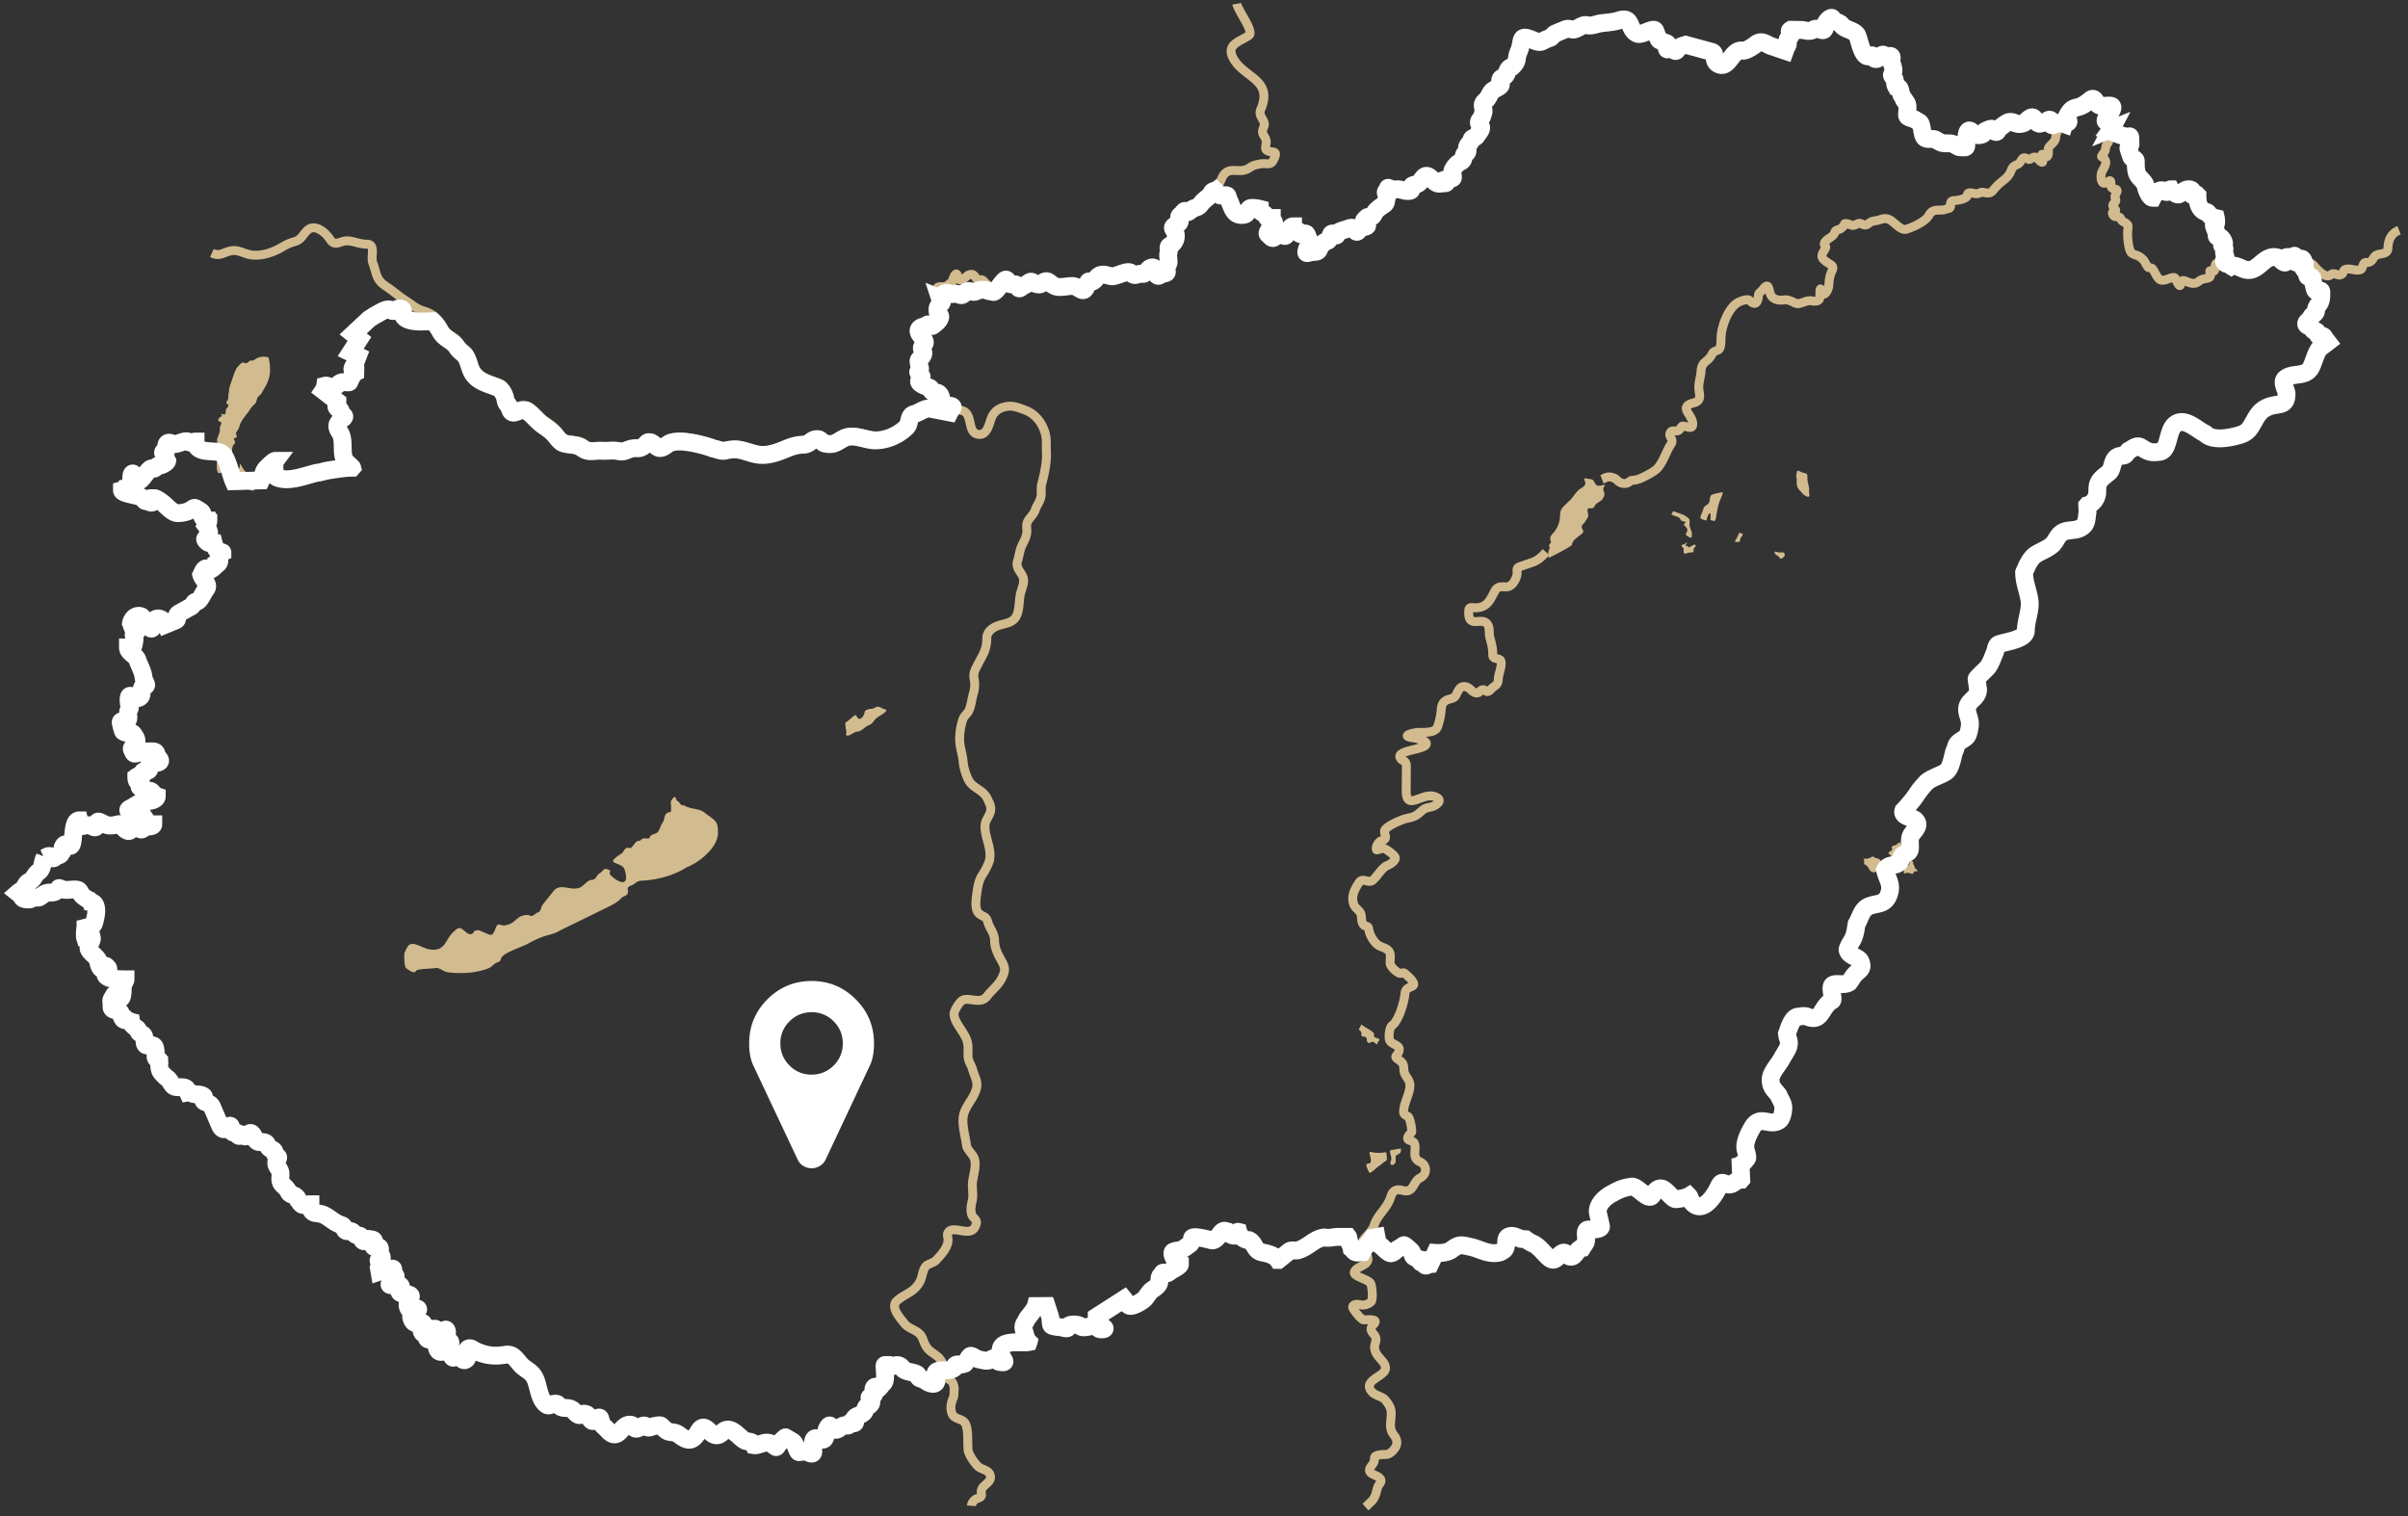 <svg width="270" height="170" viewBox="0 0 270 170" xmlns="http://www.w3.org/2000/svg">
    <rect x="0" y="0" width="270" height="170" fill="#333333" stroke="none"/>
    <g fill="none" fill-rule="evenodd">
        <path d="M76.653 90.28c.733.502 1.774.327 2.387.872.389.346 1.067.663 1.306 1.144.15.304.158.75.158 1.088 0 1.654-2.097 3.33-3.524 3.873-1.443.938-3.4 1.437-5.11 1.5-.524.02-.805.535-1.24.582-.489.301-.071.487-.27.882-.143.282-.543.269-.728.515-.37.495-1.589 1.028-2.191 1.323l-4.671 2.288c-.452.341-1.378.496-1.94.703-.517.191-1.157.485-1.622.76-.598.354-2.766 1.012-2.993 1.604-.138.36-.117.374-.485.515-.372.143-.568.48-.923.629-1.36.577-3.201.65-4.625.46-.461-.063-.792-.468-1.259-.48-.675.105-1.49.068-2.163.235a.397.397 0 0 1-.121.075c-.119.482-1.003-.192-1.128-.319-.17-.17-.187-1.13-.187-1.378 0-.354.205-.703.383-.994.489-.8 1.653.187 2.442.3 1.869.268 1.697-1.08 2.732-1.998.48-.424.632-.581 1.185-.084.462.416.856.589 1.11.028.501-.202.557-.069 1.006.113.865.35 1.012.6 1.38-.413.284-.782.511-.259 1.044-.337a2.168 2.168 0 0 0 1.073-.479c.54-.471.59-.555 1.314-.694.29-.055.558.219.765.075l.513-.356c.378-.01.375-.63.615-.928l1.175-1.463c.803-1 2.03.1 3.049-.441.313-.167.83-.795 1.156-.807.655-.023.48-.456 1.026-.788.302-.16.413-.577.783-.422.492.207.298-.043.298.526 0 .224 2.09 1.906 1.8.093-.174-1.087-.459-.967-1.305-1.369-.533-.253.852-.996.913-1.078.153-.205.221-.388.448-.535.157-.101.342.027.503-.018.144-.041.467-.604.681-.741.221-.143.226.082.532-.225.245-.248.822.04.895-.197.135-.444.616-.32.932-.638.229-.304.307-.737.522-1.032.224-.306.17-.913.532-1.106.132-.07.384-.022.41-.225.022-.176.01-.344.01-.526 0-.142-.076-.485 0-.59.07-.1.376-.623.512-.347.035.07.043.144.075.215.055.125.176.164.27.254.153.145.177.31.401.384l.15-.028zm18.257-8.178c-.059-.383-.13-.668-.13-1.078.301-.103.98-.854 1.146-.835.106.012.222.37.382.413.285.077.625-.448.625-.703 0-.307.548-.413.774-.413.292 0 .493-.268.737-.244.235.024.395.158.606.235.192.07.476.087.242.328-.341.351-.807.502-1.119.816-.216.218-.384.57-.7.675-.537.18-.855.758-1.388.74-.26-.008-1.064.716-1.231.348l.056-.282zM27.888 46.147c.173-.31.386-.585.653-.816.281-.243.192-.564.392-.816.15-.19.257-.185.41-.45l.447-.778c.591-1.028.588-2.113.317-3.217-.593-.147-1.154-.07-1.613.3-.157.127-.407.006-.531.122-.303.283-.354.275-.755.15-.094-.029-.587.507-.662.62-.139.206-.378.824-.448 1.068-.185.643-.429 1.017-.429 1.679-.131.29.019.668-.205.957-.357.459.553.22-.084.862-.081.082-.053.4-.093.516-.083.242-.292.066-.494.066-.022.086.093.148.093.262-.19.028-.667.465-.261.591.31.097.164.294.074.516-.072.179-.046.326-.046.516 0 .213-.254.738-.317.984-.016.061.056.589.056.704.194 0 .483-.296.373.178-.111.476-.084.717-.467.094-.382-.624-.278.263-.298.506 0 .413.317.75.317 1.041 0 .37-.123 1.713.569 1.116.19-.163.543-.14.242-.516-.245-.306-.363-.25-.177-.562.132-.222-.331-.386-.158-.6.026-.034.508-.064.531-.038.184.206-.064 1.027.103 1.313.319.544.269 1.626 1.156 1.763.144.022.28-.046.429-.038.1.006.108.197.214.225.463.123.582.544 1.11.544.586 0-.445-.692.298-.722.746-.03-.655-1.13-.886-1.256a1.255 1.255 0 0 1-.484-.479l-.374-.6c0 .47.012.462-.242.816-.469.654-.361.032-.643-.535-.281-.563.086-.667.056-1.219-.016-.275-.08-.61 0-.872.177-.58.451-.217.186-.872-.113-.28.366-.074.299-.338-.103-.4-.162-.29.13-.731.162-.269.198-.595.354-.863.07-.117.14-.243.215-.356.105-.16.237-.272.326-.45l.317-.385zm152.002 9.35c-.22.886-.875.719-1.1 1.275-.223.548-1.01-.25-.728.826.098.373-.126.55-.29.844-.24.434-.639.43-.27 1.031.253.411-1.23.89-1.23 1.585 0 .203-2.275 1.332-2.61 1.5l-.02-.009c0-.066-.074-.594-.028-.61 0-.185.189-.455.122-.59-.156-.316.216-.462.177-.563-.278-.725.17-.817.522-1.378.324-.518.464-.952.485-1.576.03-.932.406-.97.886-1.538.518-.378.777-1.01 1.268-1.407.24-.192.76-.375.671-.787-.069-.318-.28-.54.159-.441.2.045.493.043.67.15.209.126.231.49.486.619.247.124.641-.066.895-.066 0 .11-.136.27-.168.375-.057.188.033.338.112.516l-.01.244zm11.701 2.12c-.056.13-.242.604-.242.722-.012.003-.015.007-.019.018-.119 0-.354-.075-.475-.122-.392-.15-.06-.58.046-.9.104-.314.125-.522.448-.703.516-.289.251-.734.513-1.097.092-.129 1.129-.338 1.305-.338 0 .3-.276.775-.373 1.078-.181.57-.272 1.098-.373 1.688-.105.614-.168.463-.634.347 0-.107.068-.75-.056-.75l-.14.056zm-3.198-.02c-.219-.065-.61-.262-.82-.262 0 .124-.175.29-.15.347.047.106.816.252.933.45.09.154.116.24.298.3.12.04.3.054.373.15-.183.184-.328.156-.093.413.139.152.261.221.261.45 0 .246-.348.497-.01.647.128.056.411.345.476.122.179-.613-.206-.882-.224-1.416-.005-.17.056-.437-.028-.581-.111-.195-.384-.293-.54-.45l-.476-.17zm1.622 3.452c-.105.057-.217.108-.326.16-.12.056-.23.212-.354.121a.928.928 0 0 0-.373-.169c0-.08.186-.154.186-.318-.076 0-.18.11-.242.15-.093.058-.253.056-.326.121-.099.088.02.166.093.244.199.213.058.412.13.647.048.158.41.006.504-.018.159-.042.283-.047.447-.047.2 0 .115-.21.14-.357.014-.077.214-.326.27-.384l-.149-.15zm4.653-.61c.098-.133.151-.26.215-.412.026-.065.064-.131.084-.197.013-.046.065-.074.074-.104.048.013.08.062.13.076.13.034.31.005.215.196-.059.12-.144.209-.205.32-.043.077-.065.115-.065.206 0 .104.013.165-.093.215-.185.088-.34.01-.523.01l.168-.31zm5.455 1.707c-.057-.089-.058-.197-.177-.197-.194 0-.378.01-.57-.01-.08-.007-.381-.18-.39-.018-.018.29.315.35.475.516.057.059.123.18.205.206.12.038.286-.168.392-.216l.065-.281zm1.771-7.062a1.226 1.226 0 0 1-.428-.75c-.033-.211.018-.422-.01-.638-.024-.192-.104-.209-.028-.43.035-.102.01-.48.14-.48.167 0 .378.161.56.207.562.143.531.11.531.675 0 .516.26.92.177 1.482-.022.149.097.367.037.488-.105.214-.661-.16-.736-.263l-.243-.29zm9.091 42.36c.016-.208.259-.073.373-.215.178-.22.049-.312-.009-.488-.276 0-.438-.073-.56-.319-.057-.116-.243-.153-.363-.178-.232-.047-.388-.286-.597-.14-.285.198-.53.187-.876.187 0 .063.074.177.074.282 0 .424-.114.224.243.478.31.22.293.635.708.75.203.056.291-.025.467-.122.113-.062.39-.017.456-.084l.084-.15zm3.674-.328a1.003 1.003 0 0 1-.158-.384c-.036-.245-.079-.123-.29-.188-.188-.058-.078.14-.111.282-.063.268-.307.367-.578.319-.23-.042-.255.023-.15.225.069.13.118.235.094.384-.058.362.35.053.512.113.173.063.345.122.532.122.05-.204.131-.34.364-.282.319.08-.054-.324-.168-.347l-.047-.244zm-1.883-1.125c-.045.077-.45.13-.55.113-.084-.014-.147-.078-.206-.141a2.37 2.37 0 0 0-.251-.244c-.156-.126.243-.267.335-.366.167-.177-.068-.278.038-.422.087-.118.232-.12.354-.15.127-.03.211-.126.317-.206.283-.214.16-.182.298.056.107.183.174.229-.037.31-.065.025-.246.178-.112.216.412.116.053.486-.084.703l-.102.131zM82.946 161.3a1.286 1.286 0 0 0-.25-.44c-.085-.085-.227-.104-.327-.197-.075-.07-.214-.252-.326-.244-.062.004-.196.196-.252.244-.198.167-.37.38-.103.581.14.105.362.111.513.197.176.1.05.471.242.535.241.078.46-.03.513-.282l-.01-.394zm70.64-29.775c.262-.087.64-.475.867-.656.212-.17.45-.314.644-.497.139-.132.398-.168.41-.394.013-.244-.043-.45-.056-.694-.007-.136-.368-.031-.457-.028-.398.013-.734.04-1.128-.056-.3-.075-.357-.037-.261.3.06.213.265.956-.112.956-.557 0-.138.616-.037.92l.13.15zm2.91-1.21c0-.176-.033-.482.009-.647.052-.206.314-.223.466-.365.151-.142.103-.322.103-.507-.269 0-.58.1-.858.132-.284.032-.397.02-.345.337.05.308.216.607.084.91-.138.313-.008.592.354.384l.186-.243zm-3.264-13.654c.08-.256-.067-.422-.308-.422-.431 0-.185-.326-.335-.572-.046-.075-.234-.196-.234-.272 0-.048.122-.143.15-.206.043-.1.087-.208.112-.31.022 0 .455.3.522.338.217.122.928.5.941.75.005.087-.08.203-.009.272.168.164.394.152.588.282.112.075-.119.23-.15.3-.13.296-.004.393-.41.084-.306-.232-.42.11-.708.038l-.159-.282z" fill="#D2BB8F"/>
        <g stroke="#D2BB8F">
            <path d="M23.757 28.379c.903.406 1.242-.055 2.088-.243.827-.184 1.404.266 2.173.42 1.199.242 2.635-.25 3.666-.878.543-.33.857-.434 1.448-.617.704-.22.858-.861 1.411-1.3.824-.653 1.952.305 2.433 1.038.626.954 1.115.173 1.996.206.68.025 1.34.373 2.135.373 1.086 0 .414 1.369.696 2.113.45 1.191.317 1.854 1.467 2.609.81.532 1.474 1.141 2.246 1.627.774.486 1.118.904 2.089 1.178.978.276 1.654.987 2.116 1.841.482.89 1.323.981 1.829 1.74.299.447.506.547.854.878.435.414.565 1.333.835 1.88.554 1.118 1.823 1.35 2.86 1.776.372.152.64.542.798.907.086.197.11.458.167.663.08.286.356.44.418.71.266 1.172 1.117-.068 1.81.281.584.295 1.18 1.102 1.745 1.524.547.41 1 .662 1.458 1.178.282.32.605.834 1.02.963.694.216 1.427.072 2.052.533.16.118.314.198.466.251.545.19 1.072-.006 1.78.039.553.034 1.15-.082 1.718.028.628.121.716.03 1.272-.178 1.01-.377 1.096.264 2.014-.72.32-.342.957.392 1.263.524.453.196.91-.334 1.28-.505 1.01-.467 3.261.071 4.517.483.154.05.287.122.413.144.516.088.795.327 1.374.186 1.272-.308 1.889.053 3.054.365.893.24 1.641.15 2.516-.121 1.23-.382 1.799-.858 3.11-.889.58-.013.83-.53 1.318-.607.57-.091.702.43 1.077.495 1.03.178 1.216-.148 2.07-.589 1.086-.56 2.393.225 3.509.225 1.296 0 2.625-.592 3.518-1.487.399-.4.15-1.3.835-1.449.495-.107 1.235-.709 1.755-.608l2.2.428 1.17.227c1.441.28.5 2.692 2.06 2.692.798 0 1.042-1.093 1.263-1.73.328-.942 1.093-1.361 1.996-1.43.597-.045 1.24.219 1.8.421 1.54.556 2.475 2.222 2.405 3.786-.024.543.053 1.22 0 1.795-.089.958-.261 1.772-.51 2.693-.126.463-.02.914-.084 1.374-.09.646-.441.945-.64 1.543-.162.485-.566.815-.818 1.234-.223.372-.139.708-.13 1.122.014.599-.297 1.12-.547 1.627-.248.501-.317 1.2-.492 1.739-.29.891.534 1.31.659 2.01.089.495-.164 1.045-.297 1.514-.23.808-.119 1.843-.464 2.6-.424.927-1.354.848-2.238 1.205-.553.224-1.114.684-1.114 1.328 0 1.345-.436 1.854-1.011 2.973-.286.555-.538.96-.409 1.599a3.382 3.382 0 0 1-.074 1.608c-.206.673-.223 1.299-.51 1.954-.151.343-.532.564-.669.963a6.925 6.925 0 0 0-.371 2.234c0 .919.337 1.723.399 2.59.042.59.337 1.534.622 2.047.51.922 1.646 1.035 2.116 2.104.202.46.425.791.335 1.318-.082.473-.537 1.003-.604 1.44-.19 1.24.703 2.548.51 3.917-.076.543-.547 1.378-.844 1.833-.401.613-.511 1.332-.603 2.038-.083.634-.287 1.778.222 2.262.402.382.81.26.994.926.239.87.743 1.174.77 2.14.025.872.356 1.486.78 2.245.474.848.435 1.173-.01 2.038-.375.73-1.1 1.261-1.587 1.907-.747.993-1.895.137-2.72.458-.37.144-1.023 1.191-1.012 1.58.03.998 1.214 2.033 1.486 3.085.131.51.083 1.011.083 1.533 0 .663.378 1.058.539 1.665.186.702.613 1.264.408 2.056-.278 1.073-1.134 1.853-1.42 2.861-.297 1.045.189 2.482.315 3.572.04.342.66.943.808 1.271.414.924-.132 2.044-.158 3.085-.014.567.116 1.195-.009 1.749-.11.485-.203.959-.111 1.44.137.724.917.61.399 1.58-.606 1.133-2.494-.328-3.017.626-.128.232.002.5.009.738.025.886-.779 1.743-1.355 2.347-.238.25-.718.36-1.003.552-.484.324-.494 1.244-.77 1.785-.649 1.27-1.627 1.345-2.581 2.179-.818.715.326 1.922.798 2.543.582.763 1.7.696 2.089 1.776.24.669.457 1.114 1.068 1.524.974.654 1.225.974 1.262 2.178.014.47.301.647.668.851a.88.88 0 0 1 .412.51c.06.179.127.378.099.575-.045.32.035.603-.102.935-.222.534-.33.984-.214 1.552.208 1.021 1.3.643 1.616 1.44.313.793.179 1.963.26 2.87.045.505.858 1.698 1.271 1.953.361.224.964.334 1.151.73.42.885-.722 1.145-.91 1.757-.163.537.301.753-.5 1-.315.098-.617.476-.641.814"/>
            <path d="M106.626 45.794c.047-.09.065-.201.14-.269.51-.468-.028-.467-.298-.467-1.035 0-.535-.831-.984-1.318-.185-.202-.41-.137-.64-.197-.236-.06-.29-.226-.344-.43-.031-.12-1.69-.466-1.188-.972.35-.353.187-.375-.12-.71-.137-.15-.03-.239.083-.365.116-.132.01-.319-.028-.487-.191-.838-.05-.496.353-1.093.315-.47-.204-.662-.037-.991.162-.322.441-.372.222-.767-.187-.338-.852-.855-.538-1.253.238-.302.704-.251.845-.411.221-.253.484.188.64.075.292-.211.83-.609.854-1.01.01-.172-.217-.248-.26-.42-.071-.291-.083-.644.13-.833.569-.503.226-.415.093-.823-.083-.255-.73-.682-.353-.86.166-.078.523-.013.734-.056.176-.036.406-.193.529-.318.177-.178.285.07.353-.374.02-.14.327-.997.51-.635.12.236.003.41.316.57.264.136.74-.457.984-.552.476-.184.618.064.872.43.162.233.58-.018.785.227.34.407.702.691 1.202.874.408.15 1.295-1.792 1.573-1.286.34.619.323.374.92.45.184.023.25.183.324.34.148.314.429-.17.631-.214.383-.084.648-.579.943-.381.237.159.738.396 1.021.168.783-.632.758-.001 1.587.309.511.19 1.317-.059 1.857-.038.88.034 1.217 1.083 1.634-.093.262-.74.16-.244.631-.412.304-.108.513-.61.863-.72.433-.134.786.054 1.226.131.516.091 1.814-.729 2.2-.364.526.497.64.029 1.253.102.492.06.55-.62 1.067-.71.423-.073.366.42.492.682.255.53.403.054.771.01.558-.068.461-.167.334-.608-.088-.306.155-.27.26-.523.109-.261-.107-.85.028-1.253.105-.315-.166-.59.167-.757.451-.228.705-.725.631-1.235-.1-.695-.772-.67.232-1.187.338-.173.183-.402.149-.673-.032-.252.27-.345.399-.533.413-.6.194.221.752-.196.158-.118.308-.248.492-.318.362-.14.538-.137.789-.496.216-.309.575-.562.863-.813.183-.159.265-.32.39-.514.065-.1.33-.162.344-.169.786-.42.477-1.944 1.968-1.944.744 0 1.213.12 1.856-.318.404-.275.698-.324 1.151-.411.86-.166 1.214.342 1.634-.711.37-.928-.364-.456-.891-.823-.254-.177.013-.774-.056-1.066-.18-.768-.643-.65-.26-1.57.12-.286.045-.486-.093-.748-.239-.457-.457-.707-.24-1.215 1.392-3.284-1.806-3.51-3.036-5.604-.976-1.66.652-1.952 1.706-2.683.604-.419-1.248-2.792-1.372-3.541M269 25.817c-1.045.41-1.224 1.305-1.258 2.076-.028.63-.86.523-1.254.7-.366.167-.379.517-.64.702-.499.354-.717-.203-.966.673-.172.607-1.125.166-1.615.196-.717.046-.347.407-.761.627-.351.187-.817-.306-1.151.01-.541.511-1.495-.53-1.866-.973-.459-.547-.717-.154-1.262-.355-.34-.125-.288-1.216-.854-.645-.36.361-.429.358-.409-.187.023-.632-.297-.082-.473-.075-.205.008-.277-.125-.474-.084-.25.051-.013.237-.055.43-.121.542-.742-.315-.947-.374-1.622-.472-2.116 1.857-3.76 1.3-.473-.161-1.556-.808-1.587 0-.037.945-1.31-1.279-1.31.214 0 .84-.758-.132-.547.59.233.8-.718.417-1.235.878-.907.81-1.898-.657-2.033.234-.12.795-.533-.412-.659-.57-.217-.276-1.118.394-1.624.205-.476-.177-.756-1.28-1.03-1.327-.443-.075-.345-.032-.613-.45-.08-.122-.133-.28-.24-.411a1.935 1.935 0 0 0-.624-.504c-.304-.143-.723-.17-.872-.496-.254-.552-.353-1.683-.307-2.3.056-.74.123-.698-.538-1.066-.26-.144-.181-.294-.306-.42-.23-.231-.658.082-.854-.42-.153-.39.678-.196.195-.637-.17-.155-.279-.347-.01-.589.19-.17.237-.32.112-.542-.21-.374.645-.932-.102-1.047-.462-.071-.36-.355-.39-.739-.045-.578-.699.539-1.003-.093-.12-.25-.123-.641-.056-.907.128-.502.758-1.042.353-1.608-.277-.387-.576-.039-.037-.748.235-.309.074-.607.325-.916.183-.226.28-.4 0-.627-.807-.65-.229-.61.149-1.327.175-.334-.401-.686-.604-.86-.194-.167.462-.883.566-1.075.478-.883-.123-.655-.881-.655-.463 0-.575-.09-.808-.486-.315-.537-.507-.245-.873.028-.484.362-.752.527-1.337.654-.524.115-.753.494-.984.907-.179.321.487.752-.11.786-.432.024-.094.527-.307.729-.369.348-.56.78-.585 1.243-.028.503-.914.93-.826 1.29.048.2.047 1.109-.4.702-.668-.61-.119.592-.24.7-.136.122-.554-.418-.734-.523-.327-.19-.637.333-.854.206-.877-.512-.632.326-1.253.589-.415.176-.541.31-.669.645-.363.954-1.019 1.124-1.652 1.814-.595.648-.568.863-1.467.664-.287-.064-.44.115-.715.15-.303.037-1.086-.345-1.086.177 0 .395-1.077.573-1.448.589-.386.016-.453.169-.436.495.026.5-.286.36-.464.45-.646.32-1.491-.187-1.959.7-.374.71-1.804 1.352-2.544 1.571-.593.176-1.327-.776-1.838-1.047-.645-.343-.961.008-1.606.093-.557.075-.538.176-.956.421-.26.153-.5-.044-.733-.112-.314-.092-.592.281-.956.206-.123-.026-.732-.328-.845-.14-.047.078-.04.167-.093.224a4.58 4.58 0 0 1-.306.28c-.204.164-.584.078-.678.42-.127.466-.7.637-1.03.992-.206.22-.188.371-.019.57.215.253-.672.832-.306 1.365.18.262.587.51.863.673.392.234.284.492.13.823-.273.588-.257 1.002-.325 1.627-.045.419-.556 1.416-.807.514-.21-.749-.186.665-.186.71 0 .498-.556.484-.9.412-.657-.138-1.329.494-1.83.262-.358-.167-.834-.433-1.234-.374-.667.099-1.33-.031-1.587-.655-.195-.471-.132-1.451-.864-.477-.17.227-.463.324-.473.627-.012.38-.128 1.18-.715.795-.197-.13-.277-.309-.538-.309-.274 0-.639.126-.9.243-1.204.537-2.043 2.804-2.043 4.17 0 .147-.002.417-.04.667-.035.234-.102.45-.23.53-.253.157-.569.155-.705.448-.473 1.022-1.194.764-1.262 1.973-.035.626-.32 1.386-.241 2.029.08.66.298 1.288-.567 1.505-1.804.453-.163 1.31-.12 2.319.037.882-.957.128-1.207.317-.172.13-.193.333-.38.45-.273.169-.717-.063-.892.195-.364.538.45.732.019 1.384-.548.827-.855 2.03-1.57 2.74-.342.34-1.106.723-1.55.944-.46.228-.721.297-1.253.355-.197.021-.313.227-.492.28-.384.115-.677.07-.993-.168-.168-.126-.292-.295-.492-.374-.23-.09-.472-.16-.715-.121-.229.036-.433.168-.65.252M173.343 61.905c-.47.538-.879.932-1.569 1.169l-1.365.467c-.484.166-.23.502-.315.907-.118.557-.546 1.355-1.18 1.355-.687 0-1.008-.087-1.336.533-.459.87-.777 1.658-1.81 1.795-.835.112-1.117-.329-1.086.692.053 1.741 1.744.11 2.218 1.403.138.376.043.873.158 1.28.156.552.343 1.274.316 1.852-.028.582.483.416.798.617.428.273-.153 1.603-.167 2.066-.025.862-.332.723-.854 1.271-.544.572-.535-.097-.975.047-.253.083-.287.39-.677.337-.539-.075-.75-.862-1.532-.683-.363.083-.57.7-.77 1.029-.197.32-.737.31-1.05.495-.585.348-.507.83-.594 1.45a6.818 6.818 0 0 1-.39 1.57c-.25.641-1.546.57-2.098.57-.217 0-.688.083-.991.192-.344.123-.472.28.23.388.221.034 1.981.3 1.56.841-.406.52-3.245.62-2.878 1.403.247.527.712.155.705 1.047l-.018 2.655c-.017 2.359 1.734.216 3.156.654 1.046.322.369.944-.241 1.14-.288.094-.675.122-.91.281-.358.243-.522.48-.947.73-.41.24-.966.27-1.401.43-.547.201-1.631.674-1.996 1.112-.359.43.488 1.026-.4 1.262-.343.092-.72.66-.593 1.02.03.087.604-.212.872-.122.342.114.944.596 1.17.888.306.396-.579.916-.826 1-.556.19-1.103 1.194-1.616 1.637-.518.448-1.12-.368-1.568.299-.49.728-.912 1.555-.567 2.459.137.358.544.579.734.925.205.374.024.928.325 1.3.26.32.536.048.603.504.092.63.521 1.423 1.058 1.805.386.273 1.073.327 1.29.813.152.339.032.874.056 1.244.023.348.752 1.039 1.086 1.103.285.054.334-.21.65.093.207.2.441.375.622.599.9 1.11-.617.524-.696 1.57-.07.939-.704 3.079-1.439 3.59-.325.227-.372 1.17-.316 1.534.098.625 1.245.598 1.105 1.253-.153.716-.759.604-.01 1.093.464.303.522.551.54 1.104.021.695.677.996.677 1.757 0 .827-.577 1.782-.687 2.637-.073.565.031.586.455.822.247.139.457 1.412.436 1.711-.01.152-.43.377-.455.71-.03.408.692.157.799.749.143.795-.34 1.493.612 1.935.773.358.808 1.401-.028 1.795-.576.272-.687 1.084-1.17 1.356-.514.29-.954-.155-1.466 0-.497.15-.559.522-.715.953-.42 1.165-1.439 1.849-1.791 2.983-.203.652-.817 1.13-1.207 1.655-.681.917 1.134 1.812.278 2.627-.31.295-1.279.563-1.3 1.047-.019.468 1.709.748 1.876 1.29.114.37.26 1.751-.019 1.991-.278.24-.725.412-1.095.328-.252-.058-.877-.148-.947.224-.038.204.923 1.412 1.216 1.449.223.028 1.47-.147 1.3.28-.118.298-.446.388-.446.758 0 .405.464.632.53 1 .1.562-.335.79-.029 1.552.293.728 1.034 1.063 1.114 1.776.111.985-2.682 1.375-1.531 2.702.396.458 1.171.492 1.55.973.41.521.652.909.622 1.59-.04.906-.277 1.58.315 2.318.481.597.387 1.21-.139 1.739-.604.608-.826.326-1.54.467-.688.136-.437.296-.567.748-.13.455-.999.965-.111 1.421.349.18 1.256.454.733 1.085-.326.393-.306.957-.53 1.402-.099.199-.193.38-.361.533-.203.185-.482.482-.687.657"/>
        </g>
        <path d="M105.39 33.429c.249-.354.577-.762 1.034-.527.39.202.645-.085 1.043.103.372.176.489.082.755-.188.423-.427.755.062 1.211-.14.454-.203.904-.267 1.37-.057l.54.11c.41.15 1.3-1.803 1.579-1.293.341.622.324.375.922.451.186.024.252.185.326.344.149.315.43-.172.634-.217.384-.083.65-.581.946-.383.238.16.741.399 1.025.17.786-.636.76-.002 1.593.31.513.192 1.321-.059 1.863-.038.883.035 1.222 1.09 1.64-.094.263-.743.16-.245.634-.414.304-.108.515-.614.866-.724.435-.135.788.054 1.23.132.518.091 1.821-.734 2.208-.367.528.5.642.029 1.258.103.494.06.552-.625 1.071-.714.424-.074.367.422.494.686.256.532.404.054.773.01.56-.068.463-.168.336-.612-.089-.308.155-.272.26-.527.11-.262-.107-.853.029-1.26.105-.316-.167-.593.167-.762.453-.228.708-.728.634-1.241-.102-.7-.776-.675.233-1.195.338-.175.183-.404.149-.677-.032-.253.27-.347.4-.536.415-.605.195.222.755-.198.158-.119.31-.249.494-.32.363-.14.54-.137.792-.498.217-.311.577-.566.866-.819.183-.16.266-.322.392-.517.064-.1.331-.162.344-.17.223.217.333.591.708.565.887-.062.545-.104.876.611.32.692.466 1.672 1.537 1.562.664-.068.415-.579.802-.753.205-.092.848.019 1.071.076 0 .428.494.442.671.724.336.534.104.3.68.3 0 .15.205.317.252.5.067.264-.297.515-.466.686-.41.682-.309.525.093.931.59.596.679-1.106 1.36-.254.506.633.563-.93 1.146-.93 0 .19-.13.496.121.545.088.016.527-.061.54.065.06.534.522.072.811.226.106.057.288.742.447.922.17.191-.241.484-.307.658-.36.96.068.452.745.452.641 0 .456-.276.811-.724.36-.456.297-.331.736-.527.155-.069.276-.495.335-.658.173-.471.63.309.653-.01.032-.44 1.031-.558 1.378-.733.578-.157.46.032.764.338.224.225.358-.232.504-.33.343-.228 1.146-.106.568-.545-.36-.273-.06-.45.214-.705.075-.07.322.105.569-.104.171-.145.227-.389.372-.564.2-.24.63-.554.904-.715.364-.214.223-.551.373-.875.204-.49-.38-.293-.028-.733.255-.32-.042-.393.466-.179.35.148.571 0 .931.056.362.057.61.18.988.18.818 0-.101-.6.838-.725.481-.065.588-.47.885-.79.536-.576.942.362 1.482.63.265.132.558.019.848.019.424 0 .186-.195.186-.442.226-.077.546-.007.764-.141.101-.063-.103-.657-.01-.885.194-.401.495-.742.895-.94.338-.168.306-.342.363-.659.075-.414.273-.17.392-.442.09-.206-.072-.39-.019-.564.096-.313.397-.426.494-.837.058-.247.398-.13.559-.395.158-.261.705-.814.456-1.11-.507-.604.15-.683.224-1.28.37-.655-.364-1.013.326-1.57.388-.314.487-.905.848-1.157.26-.182.582-.296.801-.499.282-.26-.374-.705.373-1.006.549-.221.222-.938.969-1.138.75-.702.365-.88.727-1.675.537-1.18-.075-2.041 1.556-1.335 1.12.485.911.1 1.91-.198.269-.08.402-.42.68-.536l1.034-.433c.379-.158.513-.05.885 0 .466.063 1.052-.62 1.574-.489.513.13.925-.088 1.556-.207.758-.108 1.344-.102 2.115-.348 1.465-.465.952 1.074 1.994 1.515.51.216 1.811-.737 2.003-.348.107.216.334 1.025.494 1.09l.848.349c.11.045-.116.482 0 .658.033.051.512-.178.848.141.185.177.292-.166.41-.272.256-.233.509-.276.829-.377l2.935.8c.516.14.031 1.022.708 1.364 1.248.63 1.473-1.765 2.776-1.505.314.062 1.18-.508 1.435-.715.71-.576 1.224.088 1.882.254l1.394.474a.767.767 0 0 0 .022-.07c.13-.498.389-.469.261-1.016-.07-.302.312-.419.382-.696.054-.214-.337-.375-.01-.573l1.286.018c.421.073.878.228 1.258-.047.524-.379 1.286.633 1.286-.414 0-.484.754-1.16.848-.79.096.378.74.298 1.034.725.336.489 1.304.52 1.696 1.063.25.347.565 2.758 1.425 2.389.512-.22.24.079.503.263.523.366.824-.733 1.137-.33.227.294.38.07.633.057.3-.014.177.3.177.508 0 .56.458 1.022.066 1.571-.099.137.252.415.298.593.076.294-.005.474.158.761.52.067.437.456.578.885.1.303.715 1.037.643 1.11.142.214-.032.952.009 1.25.035.256.601.302.885.462.533.37.585.166.736.818.075.323.106.92.317 1.176.27.325.915.062 1.258.254.748.419.654.413 1.556.413.568 0 .874.443 1.23.443.72 0 .652.132.652-.593 0-.631.05-1.9.792-.95.23.296 1.26.217 1.183-.17-.01-.045.81-.487.922-.338.12.159.531.57.624.141.033-.15.963-.823 1.137-.884.704-.245.91.441 1.817.066.374-.216.861-1.054 1.239-.367.127.231.4.596.68.386.222-.167.477.1.606-.16.069-.14.293-.296.447-.188.171.119-.045.63.242.583.336-.055.563-.395.978-.254l.322.118c.024-.075.084-.13.219-.137.6-.034-.068-.467.112-.79.155-.28.31-.543.554-.721.12-.087.26-.154.433-.192.587-.128.856-.294 1.342-.658.367-.275.56-.568.876-.028.233.399.346.489.81.489.761 0 1.365-.23.885.658-.105.194-.763.914-.568 1.082.203.176.782.53.606.865a1.91 1.91 0 0 1-.149.238c.566.187 1.173.486 1.751.59.395.071.522-.166.531.179l.019.677c.005.183-.28.335-.224.508l.298.903c.085.256.522.201.522.499 0 .426-.003.955.13 1.354.181.542.78.81.97 1.383.017.305.416 1.373.791 1.373.163-.327.596-.846 1.007-.846.25 0 .373.197.587.197.182 0 .278-.301.41-.301.087.176.581.534.782.574.33.066.612-.46 1.072-.555.405-.084.792.091.512.564.079.134.486.094.643.094l.01.01c0 .616.072 1.347.67 1.75.303.203.372-.057.643.385.188.306.44.326.755.404.023.096.04.455.018.546-.594 0 .065.893.065 1.223 0 .433.025.242.336.338.233.072.476.466.494.725.01.152-.235.097-.224.206.01.098.323.251.27.461a.939.939 0 0 0-.037.405c.036.199.274.485.065.696-.225.227.02.498.298.498l.455.29c.311-.201 1.056.224 1.427.35 1.65.561 2.146-1.782 3.774-1.307.205.06.829.921.95.376.043-.194-.196-.381.056-.433.197-.04.27.093.475.085.177-.007.498-.56.475.075-.02.549.05.552.41.188.426-.43.504.08.66.414l-.073.63c.131.202.335.325.335.574 0 .524.556-.051.625.555.032.286.124.622.195.894.054.202.072.447.345.395.485-.094.429-.087.429.376 0 .453-.064.935-.41 1.26-.051.139-.175.23-.168.377.03.655-.487.529-.606 1.006-.053.217-.789.523-.41.828.216.173.484.14.615.423.117.252.188.178.401.245.32.099.065.545.391.545.4 0 .377-.13.578.235l.326.424-.652.498c-.658.301-.895 1.89-1.323 2.502-.642.919-1.98.436-2.758 1.063-.535.431.112 1.258.112 1.75 0 1.527-.996.995-2.087 1.467-1.17.506-1.307 1.291-1.957 2.276-.427.648-.934.806-1.658.988-.965.243-2.671.526-3.429-.292-.956-.423-2.376-1.982-3.466-.93-.76.732-.599 2.82-1.583 2.971-1.01.156-1.316.026-2.134-.498-.504-.323-.966.19-1.398.386-.284.288-.263.564-.736.564-.274 0-.567.09-.745.3-.379.448-.338 1.244-.699 1.553-.318.272-.723.544-.987.875-.356.445-.32.812-.345 1.41-.026.618-.487 1.264-1.109 1.42l-.009.01.028.772c-.142.77-.006 1.433-.913 1.824-.702.303-1.522.046-2.152.621-.387.353-.539.92-.95 1.251-.555.445-1.1.634-1.696.978-.7.405-1.09 1.356-1.398 2.07 0 1.154.462 2.071.606 3.16.142 1.081-.41 2.26-.41 3.358 0 1.02-2.316 1.25-3.065 1.543-.275.107-.311.682-.429.95-.24.544-.399 1.093-.755 1.59-.202.282-1.295 1.224-1.276 1.363l.168 1.204c-.05.872-.844 1.066-1.146 1.75-.26.587.126 1.212.214 1.787.066.434-.069 1.042-.205 1.449-.168.5-.848.638-1.165 1.034-.237.297-.2.66-.382.903-.191.628-.352 1.904-.922 2.277-.62.405-1.77.72-2.245 1.232-.395.425-.74.84-1.063 1.335-.343.527-1.03 1.327-1.462 1.778-.23.694 1.066.752 1.37 1.082.587.64-.228 1.178-.504 1.684-.209.382-.121.952-.121 1.382 0 .893-.883.478-.997 1.167-.188 1.14-1.415.471-1.807 1.345.285 1.158.89 1.662.363 2.897-.474 1.109-1.523.774-2.348 1.25-.67.388-.825 1.296-1.202 1.9-.109.591-.154 1.18-.438 1.722-.12.232-.626.992-.568 1.214.186.715 1.232.748 1.444 1.27.336.823-.106.916-.568 1.382-.281.284-.46.656-.708.978-.549.369-1.605-.006-1.882.31-.29.332.202 1.589-.047 1.722-1.258.673-1.09 2.502-2.758 1.797-.346-.147-.698-.033-1.052 0-.678.063-1.021 1.338-1.23 1.918.042.562.303.695.186 1.317-.076.406-.53 1.02-.727 1.402-.375.731-1.326 1.68-1.295 2.474.034.86.44 1.085.895 1.683.194.51.501.819.53 1.392.02.38-.134 1.215-.456 1.44-1.09.762-2.152-.734-3.056.856-.348.613-.754 1.418-.754 2.135 0 .412.261.827.223 1.223-.052.144-.616.746-.745.79l.074 1.627-.009.01c-.557 0-.903.631-1.435.545-.723-.117-.725-.496-1.146.385-.44.922-1.73 2.915-2.897 1.665-.178-.19-.304-.664-.382-.743-.262.16-1.189.354-1.5.339-.353-.03-.96-.934-1.435-1.148-.531-.239-.92.333-1.183.734-.446.68-1.642-1.074-2.31-.988-.992.128-1.452.372-2.293.828-.772.419-1.668 1.319-1.472 2.173l.326 1.42c.103.45-1.125.376-1.388.386-.578.022-.136.986-.326 1.458l-.382.602c-.686.103-.755 1.215-1.463.95-.34-.127-.389-.624-.857-.32-.552.359-.74 1.15-1.565.348-.459-.446-1.045-1.198-1.621-1.448a4.3 4.3 0 0 1-.842-.498l-.519-.039c-.464-.155-.823-.444-1.313-.291-.482.15-.294.773-.382 1.138-.1.414-.28.451-.634.658-1.276.343-2.215-.368-3.345-.611-1.09-.234-1.261-.317-2.124.33-.44.329-1.247.388-1.798.347l-.587 1.251c-.152.01-.599.367-.615.02-.004-.083.059-.427-.018-.462-.104-.047-.212.135-.27.198-.187.198-.204-.061-.215-.198-.01-.14-.238-.14-.345-.17-.619-.273-.398-.254-.587-.733-.044-.112-.764-.752-.857-.752-.025-.08-.25.116-.28.14-.15.125-.323.187-.484.292-.234.154-.397.397-.68.452-.354.068-.935-.687-1.267-.894-.345-.215-.333-.569-.4-.922l-.422.076-.459.603-.44.499-.284.525-.51.038c-.393 0-.438-.235-.662-.424-.028-.227-.162-.508-.27-.714-.077-.147-.073-.532-.14-.621h-1.118c-.485 0-1.032.183-1.51.066-1.13.086-1.8 1.092-2.971 1.43-.347.099-.73-.09-1.007.131l-1.202.96h-.046c-.346-.521-1.17-.73-1.752-.838-.928-.17-.818-1.062-1.49-1.373-.486 0-1.083-.417-1.212-.94-.138-.035-.502.268-.54.423-.158 0-.924-.392-.96-.537-.49-.122-.837 1.215-1.518 1.054-.369-.087-2.153-.578-2.171-.198-.028.604-.233.63-.67.95-.71.52-.792.292-1.417.518-.365.131.263 1.333.727 1.448 0 .207-.903.643-1.053.743-.268.228-.36.3-.671.198-.26-.085-.194.055-.373.235-.36.365-.044.739-.354 1.129-.17.214-.37.358-.605.508-.39.248-.576.694-.876 1.016-.278.297-1.301.911-1.696.809-.31-.081-.445-.525-.633-.753l-3.066 1.966c0 .285.565 1.062.802 1.223.365.248-.513.232-.55.14-.32-.794-1.654.198-2.143-.338-.158-.173-1.304-.239-1.304.113 0 .323-.542.095-.755.066-.21-.03-1.013-.086-1.127-.235-.127-.166-.067-.697-.14-.922l-.4-1.242-1.212.01c-.067.274-.788 1.164-.978 1.41-.28.623-.566.695-.317 1.44.139.414.176.838.494 1.157-.003.012-.006.016-.01.028-.92.184-3.765-.483-3.009 1.561.185.499.69.818-.233.668-.607-.098-.027-.834-1.08-.225-.35.201-.821.012-1.193-.048-.345-.055-.697-.385-.969-.413-.15-.016-.53.749-.67.874-.149.05-.283.098-.439.104-.11.004-.22-.01-.326-.01-.337 0-.344.17-.475.442-.536.375-1.242.106-1.789.292-.679.231.266 1.273-.428 1.43-.25.056-.722-.138-.904-.31-.338-.32-.817-.138-.895-.612-.065-.402-1.412-.325-1.714-.79-.669-1.032-1.773.478-1.984-.386-.084 0-.023.426-.019.499l.028.536c.019.357.048.902-.307 1.1-.042.085-.633.912-.68.49-.045-.391-.34-.098-.308.16.02.166.112.375.056.545-.053.16-.378.137-.485.292-.079.115.307.435.15.705-.264.451-.516.051-.662.715-.136.615-1.034.556-1.202.94-.052.12.255.532-.047.546-.567.027-.221-.334-.559.188-.088.137-.35.047-.484.047-.467 0-.685.703-1.202.442-.45-.226-.392-.852-.81.02-.2.91-.02 1.406-1.016 1.015-.742-.291-.5 1.104-.484 1.383.033.614-.525.142-.858.084-.272-.047-.495.057-.754.057-.181 0-.362-.986-.718-1.195l-.782-.46c-.032-.019-.59.508-.708.658-.447.564-.164.554-.83.103-.692-.468-1.404.201-1.99.115-.174-.4-.423-.366-.87-.453-.68-.134-1.71-2.001-2.683-.997-1.247 1.287-1.795-1.578-2.674-.076-.702 1.2-1.197 1.13-2.236.33-.453-.35-1.01-.164-1.37-.443-.807-.623-.39-.693-1.425-.489-.262.052-.575.279-.801.066-.17-.159-.318-.192-.532-.056-1.088.69-.654-.149-1.304-.179-1.078-.05-1.274 1.985-2.525.611-.607-.666-.576-.332-.82-1.27-.107-.412-.62.204-.792.245-.329.078-.468-.628-.745-.752-.645-.29-.64.536-1.332-.273-.605-.708-1.121-.233-1.65-.602-.32-.225-.19-.368-.717-.292-.42.06-.518.346-.894.028-.673-.567-.784-1.785-1.072-2.596-.418-1.177-1.145-1.134-1.826-1.947-.46-.548-.822-1.123-1.593-.997-1.263.207-2.14.114-3.326-.404-.3-.131-.673-.515-.95-.207-.322.358.125.87-.094 1.091-.601.61-.881-1.12-1.332-.301-.296.538-.442-.442-.466-.611-.088-.636-1.097.652-1.472-.17-.481-1.054 1.31-.013 1.444-.696.103-.522-.932.13-.95-.254-.02-.436.68-.588.568-1.072-.184-.792-.82 1.162-1.099.404-.05-.136-.042-.687-.242-.696-.578-.025-.274.7-.345.979-.09.352-.685.315-.578-.132.084-.346.378-.557.205-.884-.092-.175-.392.432-.53.526-.19.13-.321-.372-.252-.517.403-.849.164-.587-.68-.611-.29-.009-.483-.486-.494-.753-.017-.404 1.256-.737.605-.903-.285-.072-.722.236-.857.076-.245-.292-.158-.95.093-1.204.566-.572-.905-.4-1.108-.64-.206-.243.328-.42.084-.753-.215-.292-1.564.19-1.165-.291.223-.269.372-.094.54-.499.256-.616-.228-.218-.39-.498-.071-.121.553-.8-.113-.602-.435.13-.825.159-1.239.3l-.074-.432c.084-.229.188-.402.037-.649-.24-.39.298-.248.298-.489 0-.156-.142-.304-.186-.451-.062-.203.053-.518-.075-.678-.232-.29-.823.284-.708-.47.031-.205.224-.306-.056-.414-.319 0-.506-.22-.773.066-.218.234-.39.052-.447-.179-.142-.578-.457-.144-.858-.583-.272-.299-.313-.254-.698-.254-.574 0-.248-.538-.7-.677-.826-.255-1.248-.773-1.965-1.129-.828-.412-1.537.152-1.537-1.213-.815 0-.832.375-1.36-.456a.97.97 0 0 0-.224-.372c-.267-.267-.665-.186-.857-.555-.187-.357-.348-.507-.643-.771-.387-.346-.278-.75-.27-1.148.004-.194-.017-.388-.13-.574-.206-.334-.418-.533-.318-.968.033-.14.267-.36.159-.461-.198-.185-.368-.226-.382-.518-.014-.29-.338-.308-.522-.432-.259-.176-.272-.606-.578-.678-.495-.116-.738.15-1.09-.385-.143-.218-.332-.999-.764-.508-.507.577-.508-.165-.745.056-.147.138-.398.187-.429-.094-.037-.351-.53.014-.642-.31-.184-.528.042-.94-.736-.31-.276.222-.522-.149-.615-.367l-.885-2.07c-.22-.514-.923-.448-.96-.715-.026-.19.185-.38-.037-.517-.447-.275-.942-.041-1.38-.348-.104-.073-.216-.07-.332-.046l-.208-.453c-.267-.214-.919-.048-1.267-.178-.362-.136-.51-.74-.857-.97-.266-.174-.402-.376-.624-.601-.22-.223-.29-.765-.233-1.072 0-.116-.019-.217-.019-.32l-.009-.01c-.59-.15-.354-.535-.4-1.025-.076-.796-.303-.63-.942-.63-.359 0-.294-.523-.307-.78-.036-.694-.586-.388-.69-.857-.061-.28-.196-.273-.41-.442-.215-.17-.352-.284-.39-.564-.082-.02-.195-.112-.318-.141-.079-.02-.426-.024-.456-.085-.02 0-.033-.004-.037-.019-.155 0-.306-.459-.317-.583-.06-.665-1.118-.278-1.072-.884.043-.558-.188-.632.187-1.11.035-.045.089-.232.14-.226.18.023.643.725.82.254.163-.437.048-.983.176-1.401.055-.179.243-.41.243-.574-.397 0-1.592-.033-1.901-.188-.889-.448.229-.768-.084-1.11-.313-.343-.354-.292-.596.047-.222.31-.531-.634-.466-.837-.16-.487-1.1-.991-1.1-1.43 0-.354.445-.826.364-1.157h-.019c-.015-.046-.647-.028-.745-.028-.043-.134.004-1.036.056-1.054v-.028c1.015-.253.922-.26 1.137-1.241.118-.542.179-1.538-.503-1.637-.008-.026-.197-.172-.233-.226-.22-.092-.66-.377-.811-.564-.097-.12-.252-.492-.373-.546-.467-.21-1.25.099-1.816-.103-.095-.034-.354-.146-.364-.132-.265.386-.49.508-.987.508-.63 0-.74.23-1.202.517-.207.128-.47-.047-.699.057-.386.174-.236.22-.708.188-.309-.021-.554-.066-.624-.414l-.401-.32c.253-.224.515-.274.699-.574.114-.186.247-.452.42-.592.189-.155.404-.194.558-.405.212-.291.356-.612.67-.809.445-.278.406-1.147.621-1.502a.844.844 0 0 0 .144-.087c.159-.112.29-.176.484-.16.168.013.239.474.578.132.214-.217.317-.142.55-.264.168-.088.077-.32.223-.414l.078-.423c.327-.708.456-.076.873-.17.483-.108.092-2.859.987-2.859.272 1.108.472.369 1.267.584.185.05.423.279.587.169.41-.275-.143-.91.68-.47.714.38 1.03.351 1.91.14.248-.059 1.147 1.518 1.463.32.229-.761.887.681 1.258.16.23-.324 1.137-.096 1.137-.46-.749 0-.893-.722-1.305-1.139-.147-.148-.355-.532-.624-.404-.156.074-.45.404-.596.404-.082-.334-.57-.414-.019-.677.427-.203 1.01-.68 1.472-.734.356-.04 1.463-.068 1.463-.611-.294-.098-.506-.542-.718-.593-.2-.048-.523.198-.559-.122-.013-.12-.82-.149-.633-.47.121-.208.31-.083.01-.226-.303-.144-.392-.397-.392-.734.28-.207.386-.06.643-.16.146-.057-.01-.363.12-.46.313-.235.835.155.644-.527-.17-.606 1.812-.174 1.108-.96-.388-.433-.1-.771-.754-.771-.335 0-.798.008-1.128.066-.265.046-.55.169-.81.188-.135.01-.197-.233-.27-.367-.227-.413.241-.325.372-.62.167-.378.122-.673-.14-1.007-.297-.688-.79-.116-1.257-.49-.062-.049-.28-.93-.28-1.024 0-.285.668.05.81-.292.127-.301-.029-.608.029-.912.039-.204.248-.312.158-.546-.073-.19-.243-1.24.075-1.223.376.021.382.398.857.264.641-.182.305-.768.475-1.176.097-.234.406-.131.447-.282.034-.123-.248-.592-.28-.762-.06-.8-.454-1.35-.689-2.06-.178-.54-1.071-.797-1.071-1.411.4 0 .584.064.661-.386.03-.174.084-.38.075-.555-.034-.612-.287-.342.214-.79.081-.072-.204-.243-.251-.273-.203-.128-.257-.493-.354-.705.078-.476.56-1.017 1.155-.771.323.133 1.221 2.295 1.323.912.08-1.083 1.165-.713 1.444-.01l1.109-.46c.332-.139-.136-.518.372-.8l1.323-.734c.309-.17.25-.554.615-.554.38 0 .783-1.057 1.044-1.364.495-.582-.35-1.06-.503-1.646.092-.188.223-.545.4-.668.355-.248.06.378.438.197.2-.094.721-.384.755-.62.305-.061.584-.455.335-.734-.059-.067.361-.648.438-.687 0-.013-.564-.137-.68-.348-.127-.23-.234-.414-.298-.677a.05.05 0 0 1-.037-.038c-.224-.055-.474.084-.662-.084-.603-.543.013-.364.168-.847.094-.293-.157-.78-.317-.997.101-.17.252-.357.252-.564-.017-.005-.015-.002-.019-.02-.24 0-.527-.139-.634-.375.105-.633-.235-.664-.67-.96-.29-.196-.373-.015-.643.141-.434.25-.966.358-1.463.358-.503 0-.975-.515-1.342-.828-.191-.219-1.002-.847-1.276-.847-.118.36-.163.638-.596.424-.306-.152-.481.026-.606-.339-.132-.388-2.441-.511-2.441-.969.091-.023.431-.135.457-.226.836-.119.434-1.34.689-1.627.203-.229.236.754.68.81.41.05 1.168-1.525 1.556-1.412.504.147.302-.31.82-.31.21 0 .838-.318.866-.518l-.344-.63c-.176-.322-.177-.47.214-.526.02-.144-.005-.297.028-.443.01-.455.238-.55.652-.357.48.223 1.096-.288 1.668-.254.144.009.232.15.447.141.184-.008.344-.113.522-.113 0 1.498 2.117.861 2.925 1.308.58.32 1.046 2.489 1.333 3.141l3.084-.094c.283-.589.178-.987.689-1.467.155-.146.714-.724.904-.724-.13.173-.115 1.056-.028 1.279.086.221.013.506.223.592 1.342.55 3.119-.22 4.445-.526.435-.031.87-.206 1.304-.273.803-.124 1.871-.301 2.665-.301l.009-.01c-.013-.05-.595-.557-.68-.658-.434-.511-.353-1.285-.382-1.938-.016-.369-.03-.675-.15-1.025-.146-.43-.554-.726-.42-1.232.051-.117.252-.413.365-.499.085-.064.53-.313.345-.46-.094-.074-.345-.257-.345-.377 0-.454-.24-.243-.447-.545-.098-.143-.027-.204.027-.33.044-.101.038-.221.038-.338l-1.584-1.232c.09-.132.192-.4.214-.555.3-.075.602.294.96.17.278-.098.534-.409.829-.528.259-.104.887.067.922-.056.064-.222.477-.984.653-1.072v-.02c.014-.004.009.001.009-.018.014-.005.01 0 .01-.019-.638-.212-.188-.592-.029-.978l.317-.818-.81-.386.978-1.514-.7-.565 1.771-1.655.606-.395c.44-.205 1.175-.762 1.668-.696.163.021.283.187.428.178.238-.014.405-.282.718-.282.632 0 .25.535.447.856.332.544 1.312.584 1.872.611l1.401-.04c.327.299.613.693.845 1.122.483.896 1.327.987 1.835 1.75.3.45.508.551.857.884.437.416.568 1.341.839 1.89.555 1.126 1.83 1.36 2.87 1.788.373.153.642.546.8.912.087.199.11.461.168.668.08.288.358.443.42.715.267 1.178 1.121-.069 1.816.282.587.296 1.185 1.108 1.752 1.533.549.412 1.003.666 1.463 1.185.284.321.607.839 1.025.97.696.216 1.43.071 2.059.535.16.119.315.2.468.253.546.192 1.075-.006 1.786.039.555.035 1.154-.082 1.724.028.63.122.718.03 1.276-.179 1.014-.38 1.1.266 2.022-.724.32-.344.96.394 1.267.527.455.197.914-.336 1.286-.508 1.013-.47 3.272.072 4.532.486.155.05.289.122.415.144.518.09.798.33 1.38.188 1.276-.31 1.895.053 3.064.367.897.241 1.647.15 2.525-.122 1.235-.384 1.806-.863 3.121-.894.584-.014.834-.533 1.323-.611.573-.092.705.433 1.081.498 1.035.18 1.221-.149 2.078-.592 1.09-.565 2.402.226 3.522.226 1.3 0 2.635-.596 3.53-1.496.401-.402.15-1.308.84-1.458.496-.108 1.238-.713 1.76-.611l2.209.43c.046-.09.065-.202.139-.27.513-.471-.027-.47-.298-.47-1.039 0-.537-.837-.988-1.327-.186-.202-.41-.138-.643-.198-.237-.06-.29-.227-.344-.432-.032-.122-1.697-.47-1.193-.978.352-.356.188-.377-.121-.715-.137-.15-.028-.24.084-.367.116-.132.01-.32-.028-.49-.192-.843-.05-.499.354-1.1.317-.472-.204-.666-.037-.997.163-.324.443-.374.223-.771-.187-.34-.855-.86-.54-1.26.24-.305.707-.253.848-.414.222-.255.486.189.643.075.292-.213.832-.612.857-1.016.01-.173-.219-.25-.261-.423-.072-.292-.084-.647.13-.837.57-.507.227-.419.093-.828z" stroke="#FFF" stroke-width="2"/>
        <path d="M93.475 119.475A3.372 3.372 0 0 0 94.5 117c0-.966-.342-1.791-1.025-2.475A3.372 3.372 0 0 0 91 113.5c-.966 0-1.791.342-2.475 1.025A3.372 3.372 0 0 0 87.5 117c0 .966.342 1.791 1.025 2.475A3.372 3.372 0 0 0 91 120.5c.966 0 1.791-.342 2.475-1.025zM98 117c0 .993-.15 1.81-.451 2.447l-4.977 10.582a1.66 1.66 0 0 1-.65.711c-.286.173-.594.26-.922.26-.328 0-.636-.087-.923-.26a1.575 1.575 0 0 1-.636-.71l-4.99-10.583c-.3-.638-.451-1.454-.451-2.447 0-1.932.684-3.582 2.05-4.95 1.368-1.366 3.018-2.05 4.95-2.05 1.932 0 3.582.684 4.95 2.05 1.366 1.368 2.05 3.018 2.05 4.95z" fill="#FFF"/>
    </g>
</svg>

